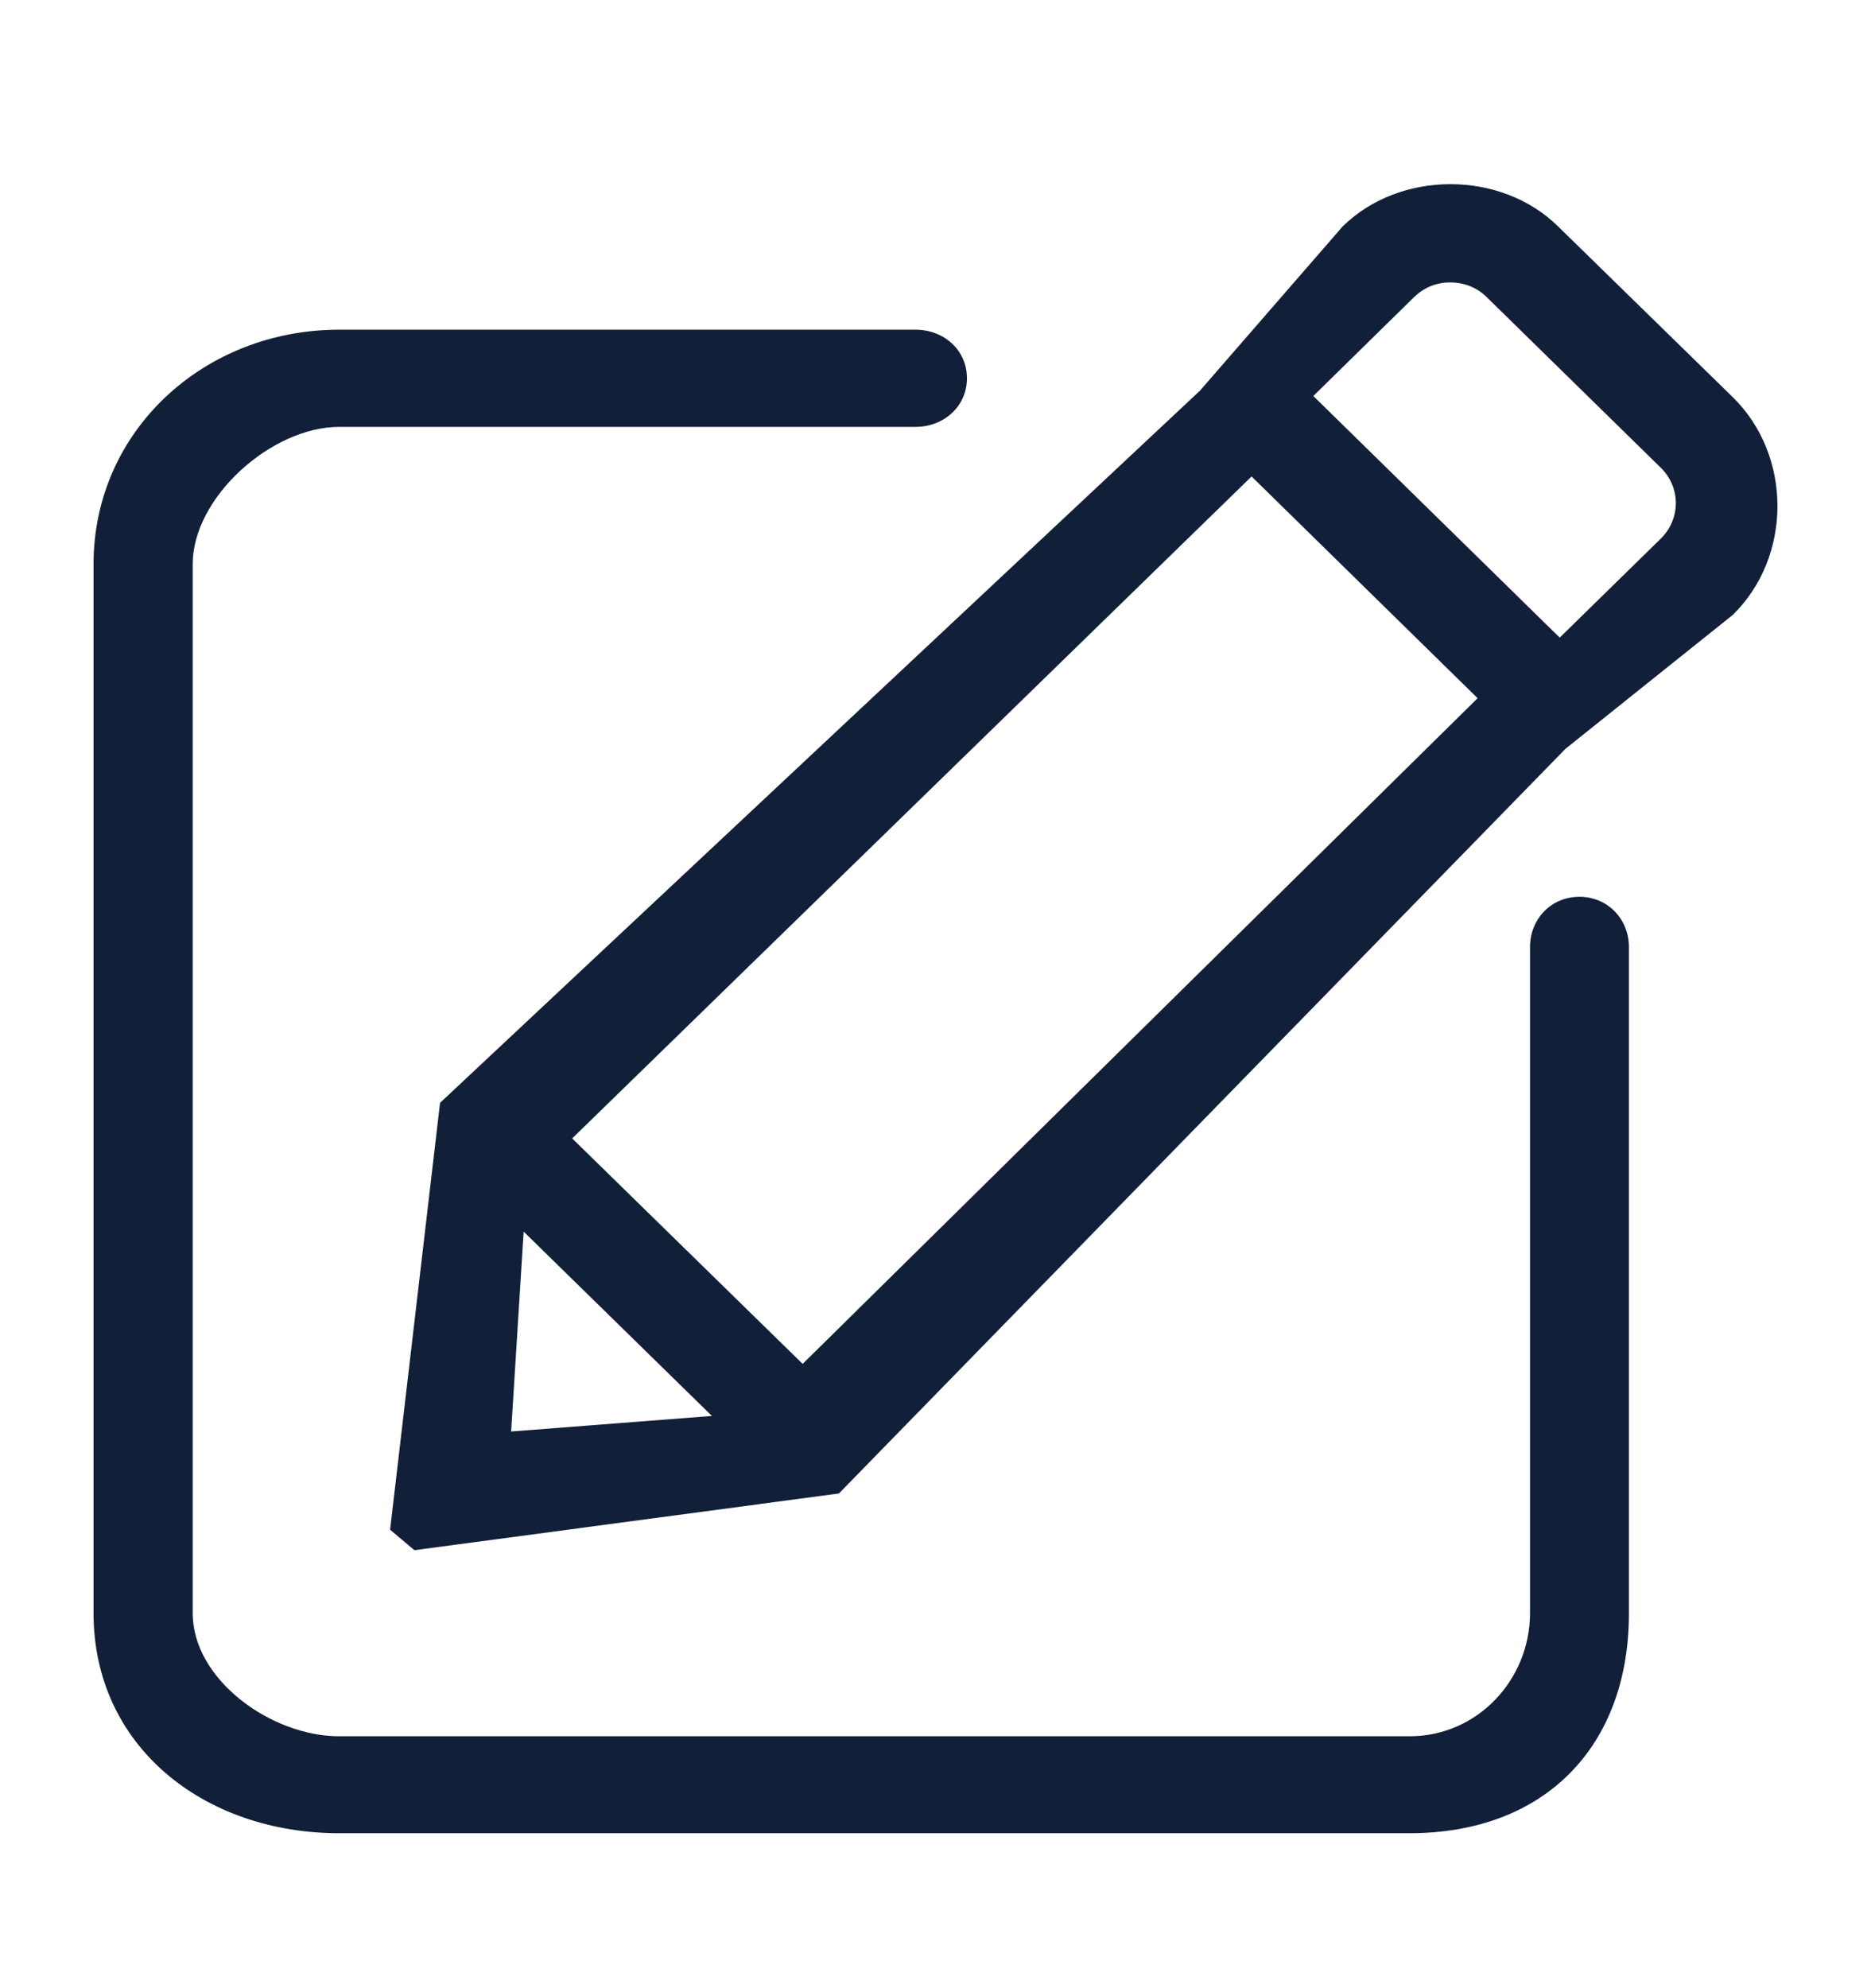 <svg width="16" height="17" viewBox="0 0 16 17" fill="none" xmlns="http://www.w3.org/2000/svg">
<path d="M14.204 4.604L13.338 5.452L11.231 3.386L12.095 2.538C12.136 2.499 12.184 2.467 12.236 2.446C12.289 2.425 12.346 2.414 12.403 2.415C12.52 2.415 12.629 2.458 12.711 2.538L14.203 4C14.285 4.08 14.331 4.189 14.331 4.302C14.331 4.415 14.285 4.524 14.204 4.604M6.864 11.662L4.893 9.734L10.703 4.074L12.636 5.97L6.864 11.662ZM4.371 12.24L4.478 10.531L6.088 12.107L4.371 12.24ZM14.819 3.397L13.325 1.937C12.836 1.454 11.971 1.454 11.481 1.937L10.262 3.34L3.763 9.43L3.336 13.08L3.544 13.255L7.174 12.77L13.388 6.402L14.819 5.257C15.327 4.758 15.327 3.896 14.819 3.397ZM13.507 7.668C13.262 7.668 13.084 7.86 13.084 8.099V13.794C13.084 14.362 12.634 14.846 12.055 14.846H2.9C2.32 14.846 1.648 14.362 1.648 13.794V4.822C1.648 4.255 2.32 3.65 2.901 3.65H7.829C8.073 3.65 8.269 3.473 8.269 3.235C8.269 2.994 8.073 2.819 7.829 2.819H2.901C1.742 2.819 0.8 3.686 0.8 4.823V13.794C0.8 14.93 1.742 15.675 2.901 15.675H12.053C13.213 15.675 13.93 14.93 13.93 13.794V8.099C13.93 7.86 13.75 7.668 13.506 7.668" fill="#121F38"/>
</svg>
